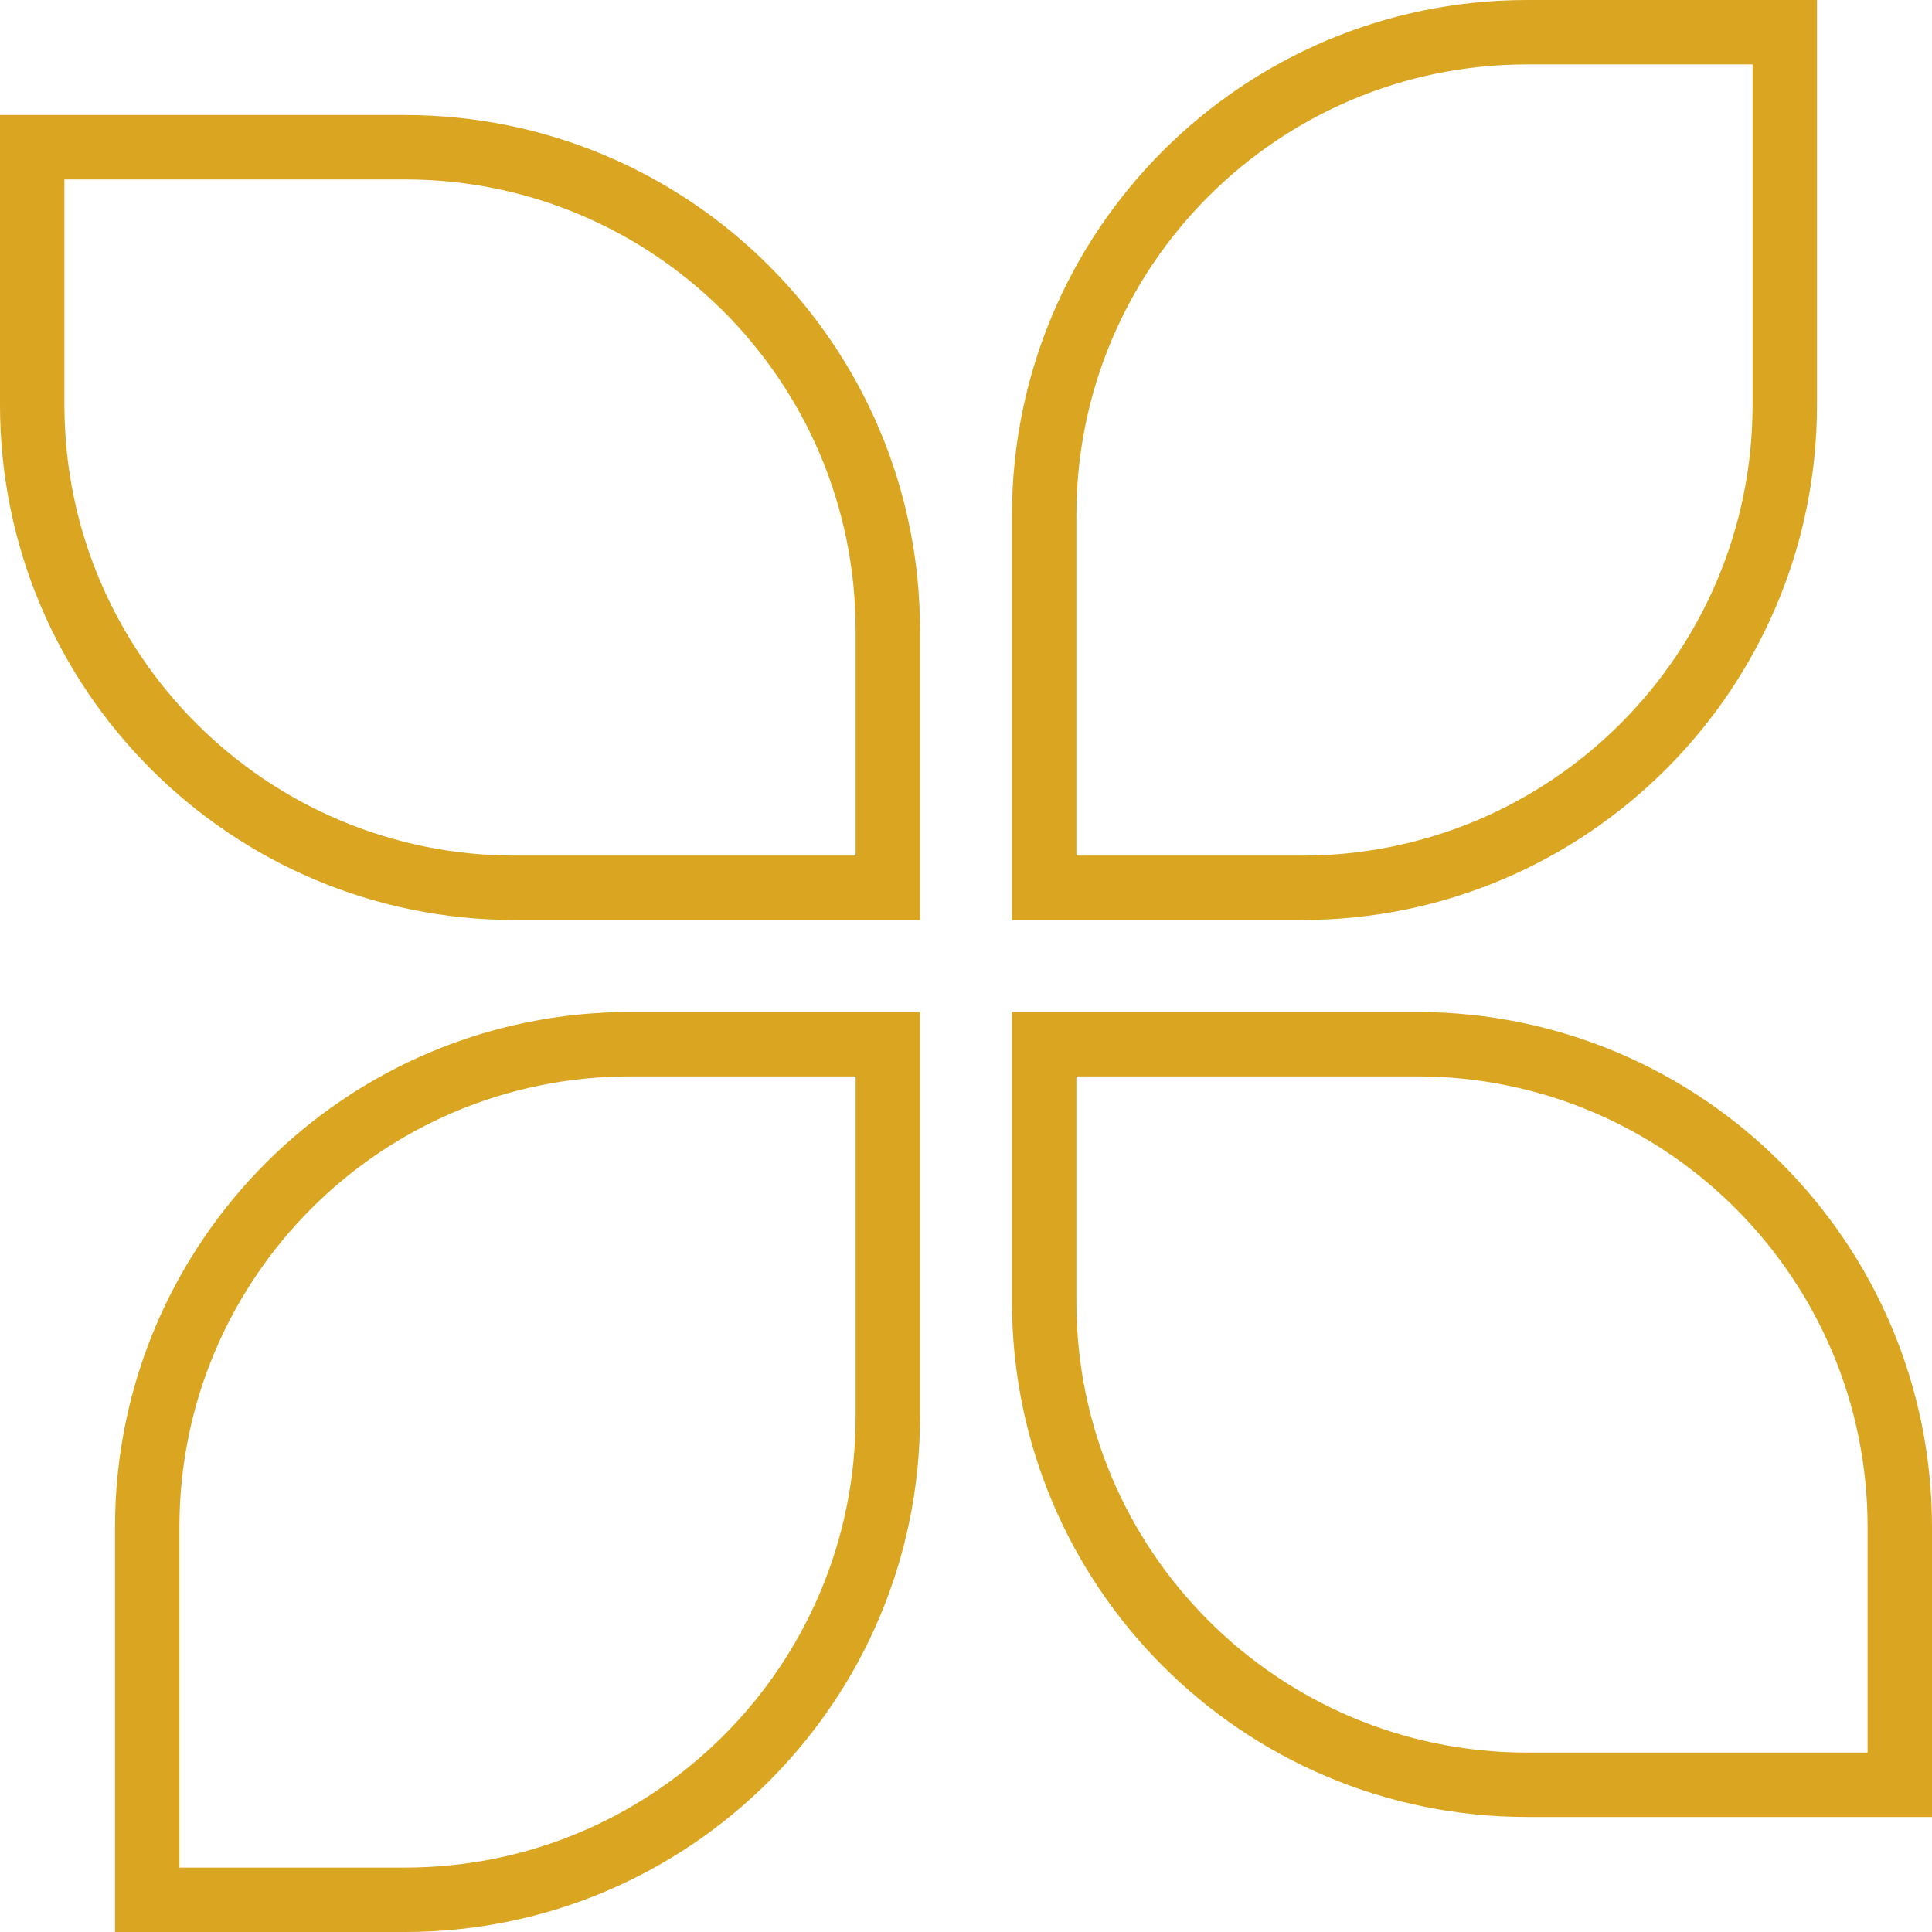 <svg width="30" height="30" viewBox="0 0 30 30" fill="none" xmlns="http://www.w3.org/2000/svg">
    <path d="M0.5 2.286H6.286C10.428 2.286 13.786 5.644 13.786 9.786V13.786H8C3.858 13.786 0.5 10.428 0.5 6.286V2.286Z" stroke="#DAA520" />
    <path d="M16.214 16.214H22C26.142 16.214 29.5 19.572 29.5 23.714V27.714H23.714C19.572 27.714 16.214 24.356 16.214 20.214V16.214Z" stroke="#DAA520" />
    <path d="M16.214 8C16.214 3.858 19.572 0.5 23.714 0.5H27.714V6.286C27.714 10.428 24.356 13.786 20.214 13.786H16.214V8Z" stroke="#DAA520" />
    <path d="M2.286 23.714C2.286 19.572 5.644 16.214 9.786 16.214H13.786V22C13.786 26.142 10.428 29.5 6.286 29.5H2.286V23.714Z" stroke="#DAA520" />
</svg>
